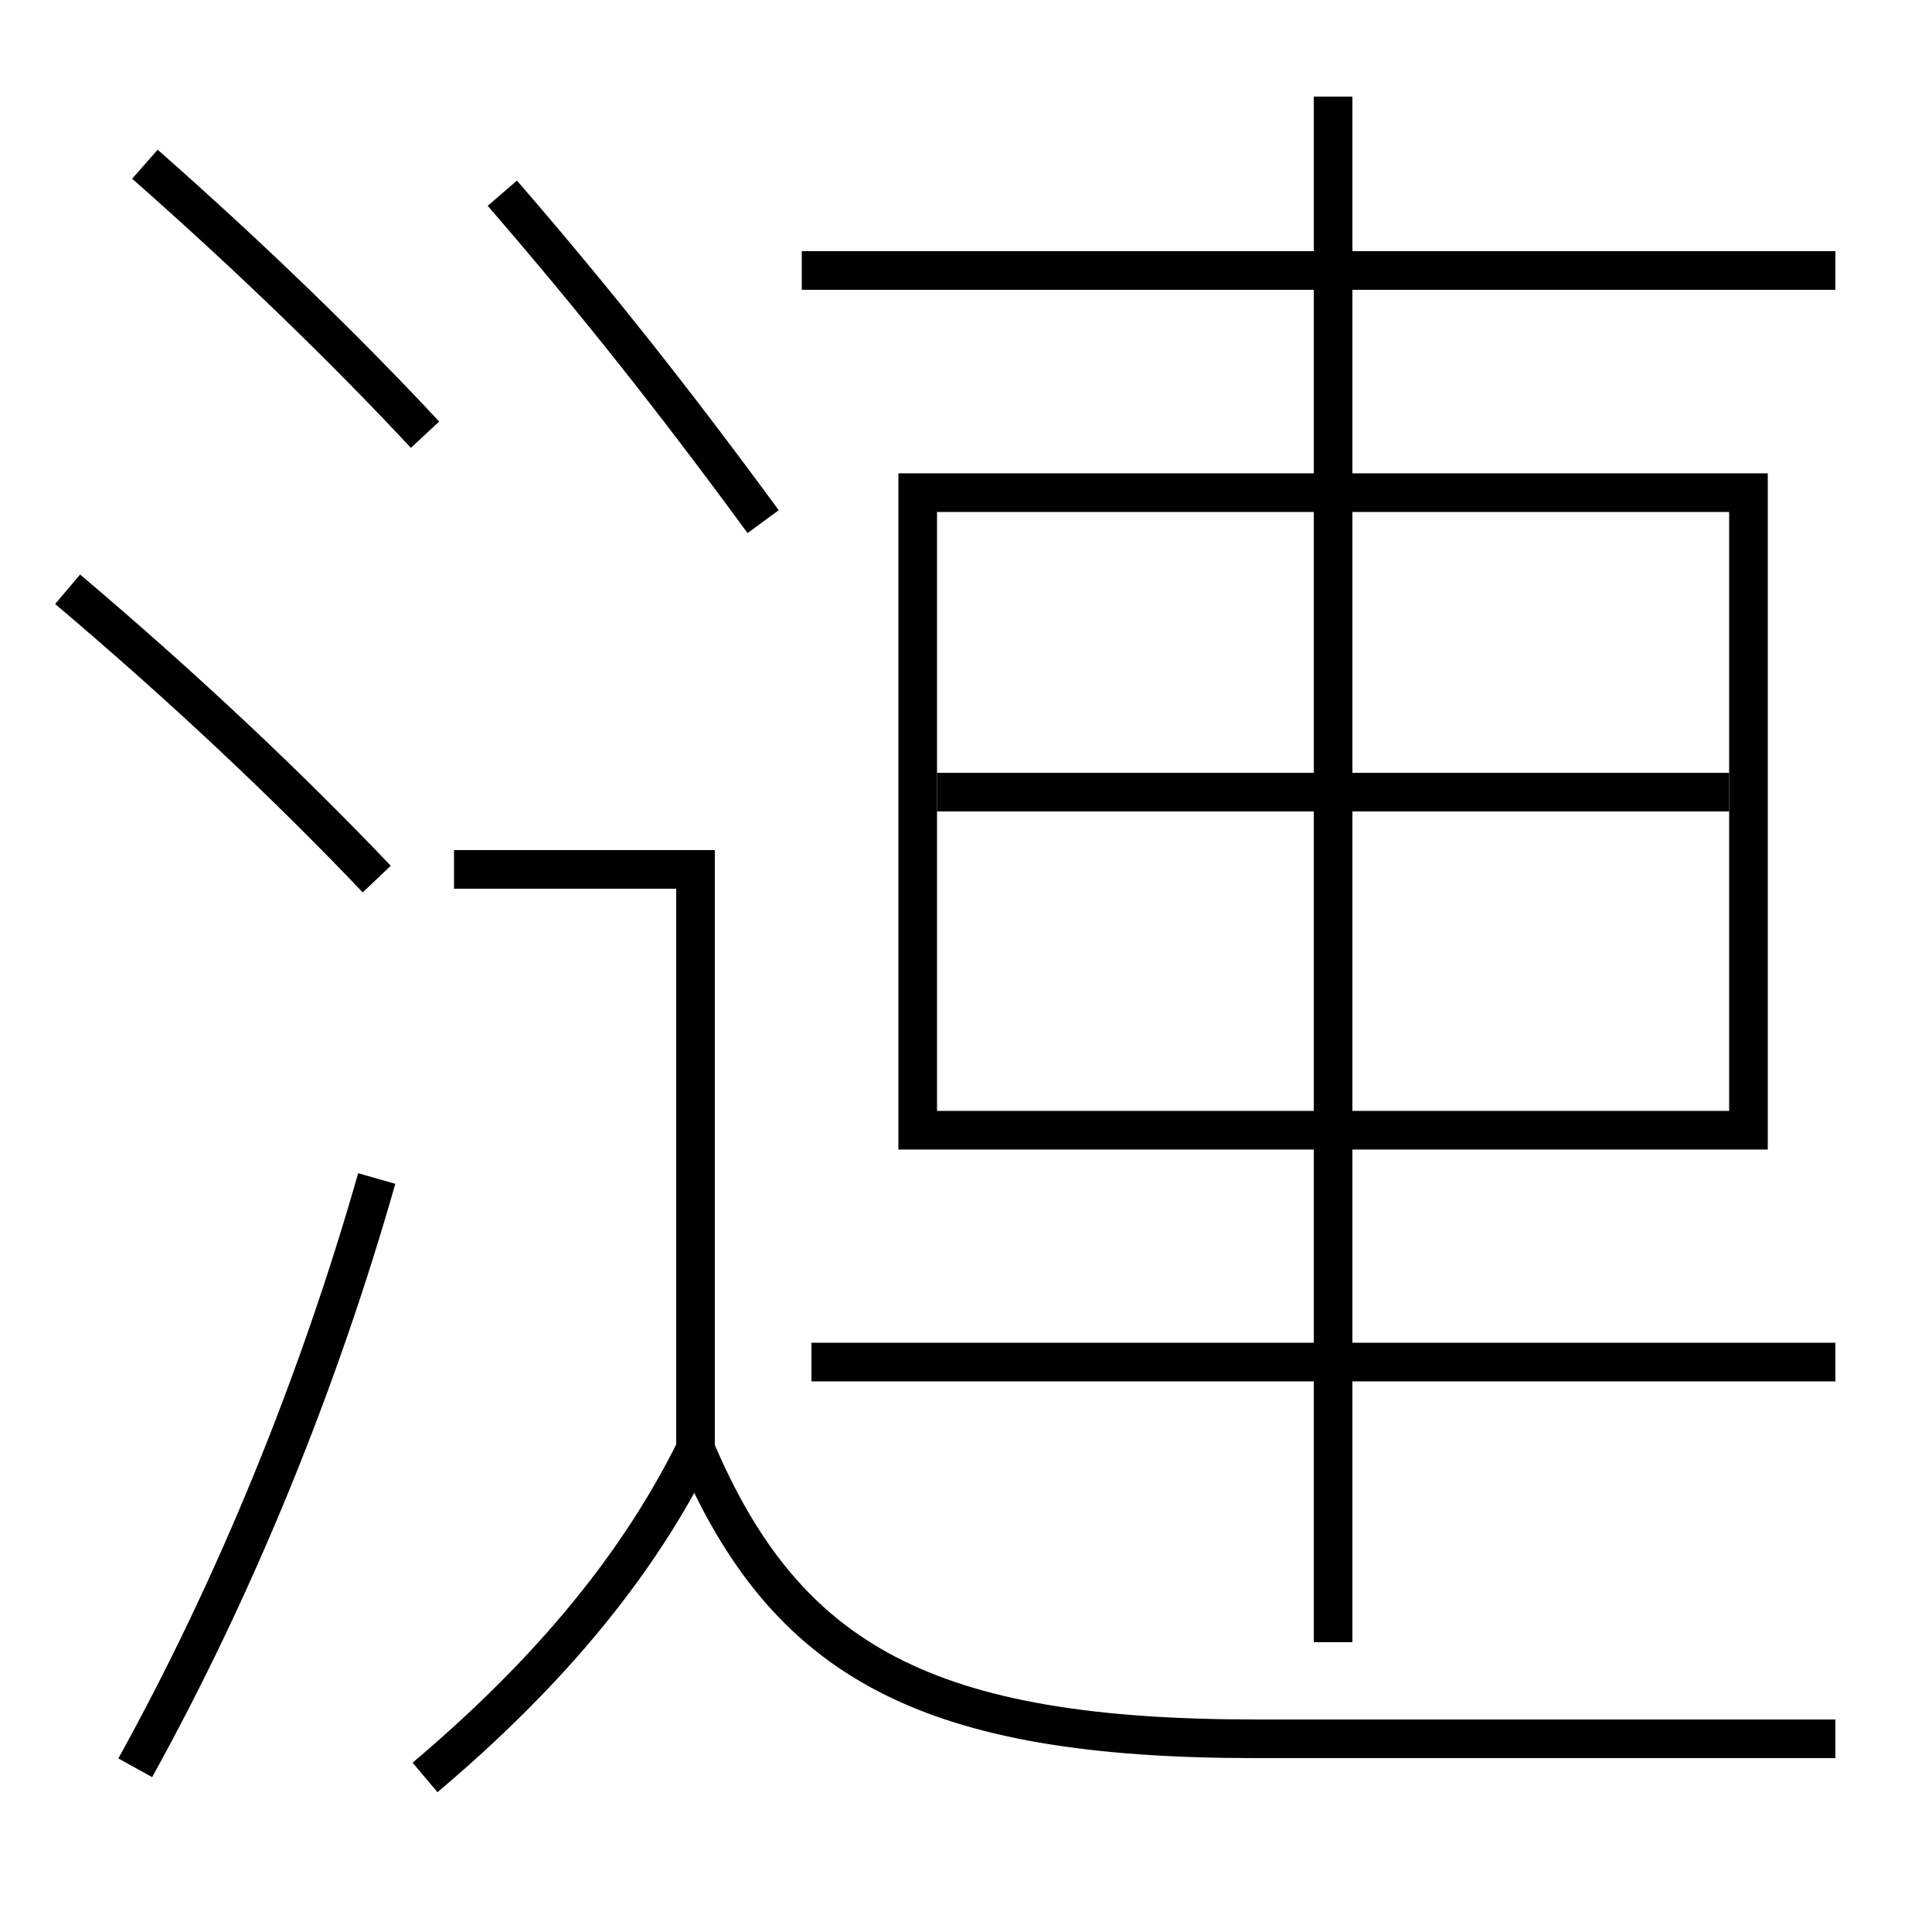 <?xml version='1.0' encoding='utf-8'?>
<svg xmlns="http://www.w3.org/2000/svg" height="100px" version="1.0" viewBox="0 0 100 100" width="100px" x="0px" y="0px">
<line fill="none" stroke="#000000" stroke-width="2" x1="48.5" x2="89.5" y1="41" y2="41" /><line fill="none" stroke="#000000" stroke-width="2" x1="42" x2="95" y1="70.5" y2="70.5" /><line fill="none" stroke="#000000" stroke-width="2" x1="69" x2="69" y1="85" y2="5" /><line fill="none" stroke="#000000" stroke-width="2" x1="41.5" x2="95" y1="14" y2="14" /><polyline fill="none" points="36,75 36,45 23.5,45" stroke="#000000" stroke-width="2" /><polyline fill="none" points="48.5,58.5 90.5,58.5 90.5,25.5 47.5,25.5 47.5,59.5" stroke="#000000" stroke-width="2" /><path d="M7,91.5 c5.156,-9.315 9.464,-19.845 12.5,-30.5" fill="none" stroke="#000000" stroke-width="2" /><path d="M22,22.5 c-4.127,-4.427 -9.06,-9.209 -14.5,-14" fill="none" stroke="#000000" stroke-width="2" /><path d="M19.5,45.5 c-4.589,-4.819 -9.926,-9.858 -16,-15" fill="none" stroke="#000000" stroke-width="2" /><path d="M26,10 c4.851,5.604 8.934,10.774 13.5,17" fill="none" stroke="#000000" stroke-width="2" /><path d="M22,92 c6.576,-5.554 11.091,-11.114 14,-17" fill="none" stroke="#000000" stroke-width="2" /><path d="M95,90 h-30.0 c-16.911,0 -24.301,-3.907 -29,-15" fill="none" stroke="#000000" stroke-width="2" /></svg>